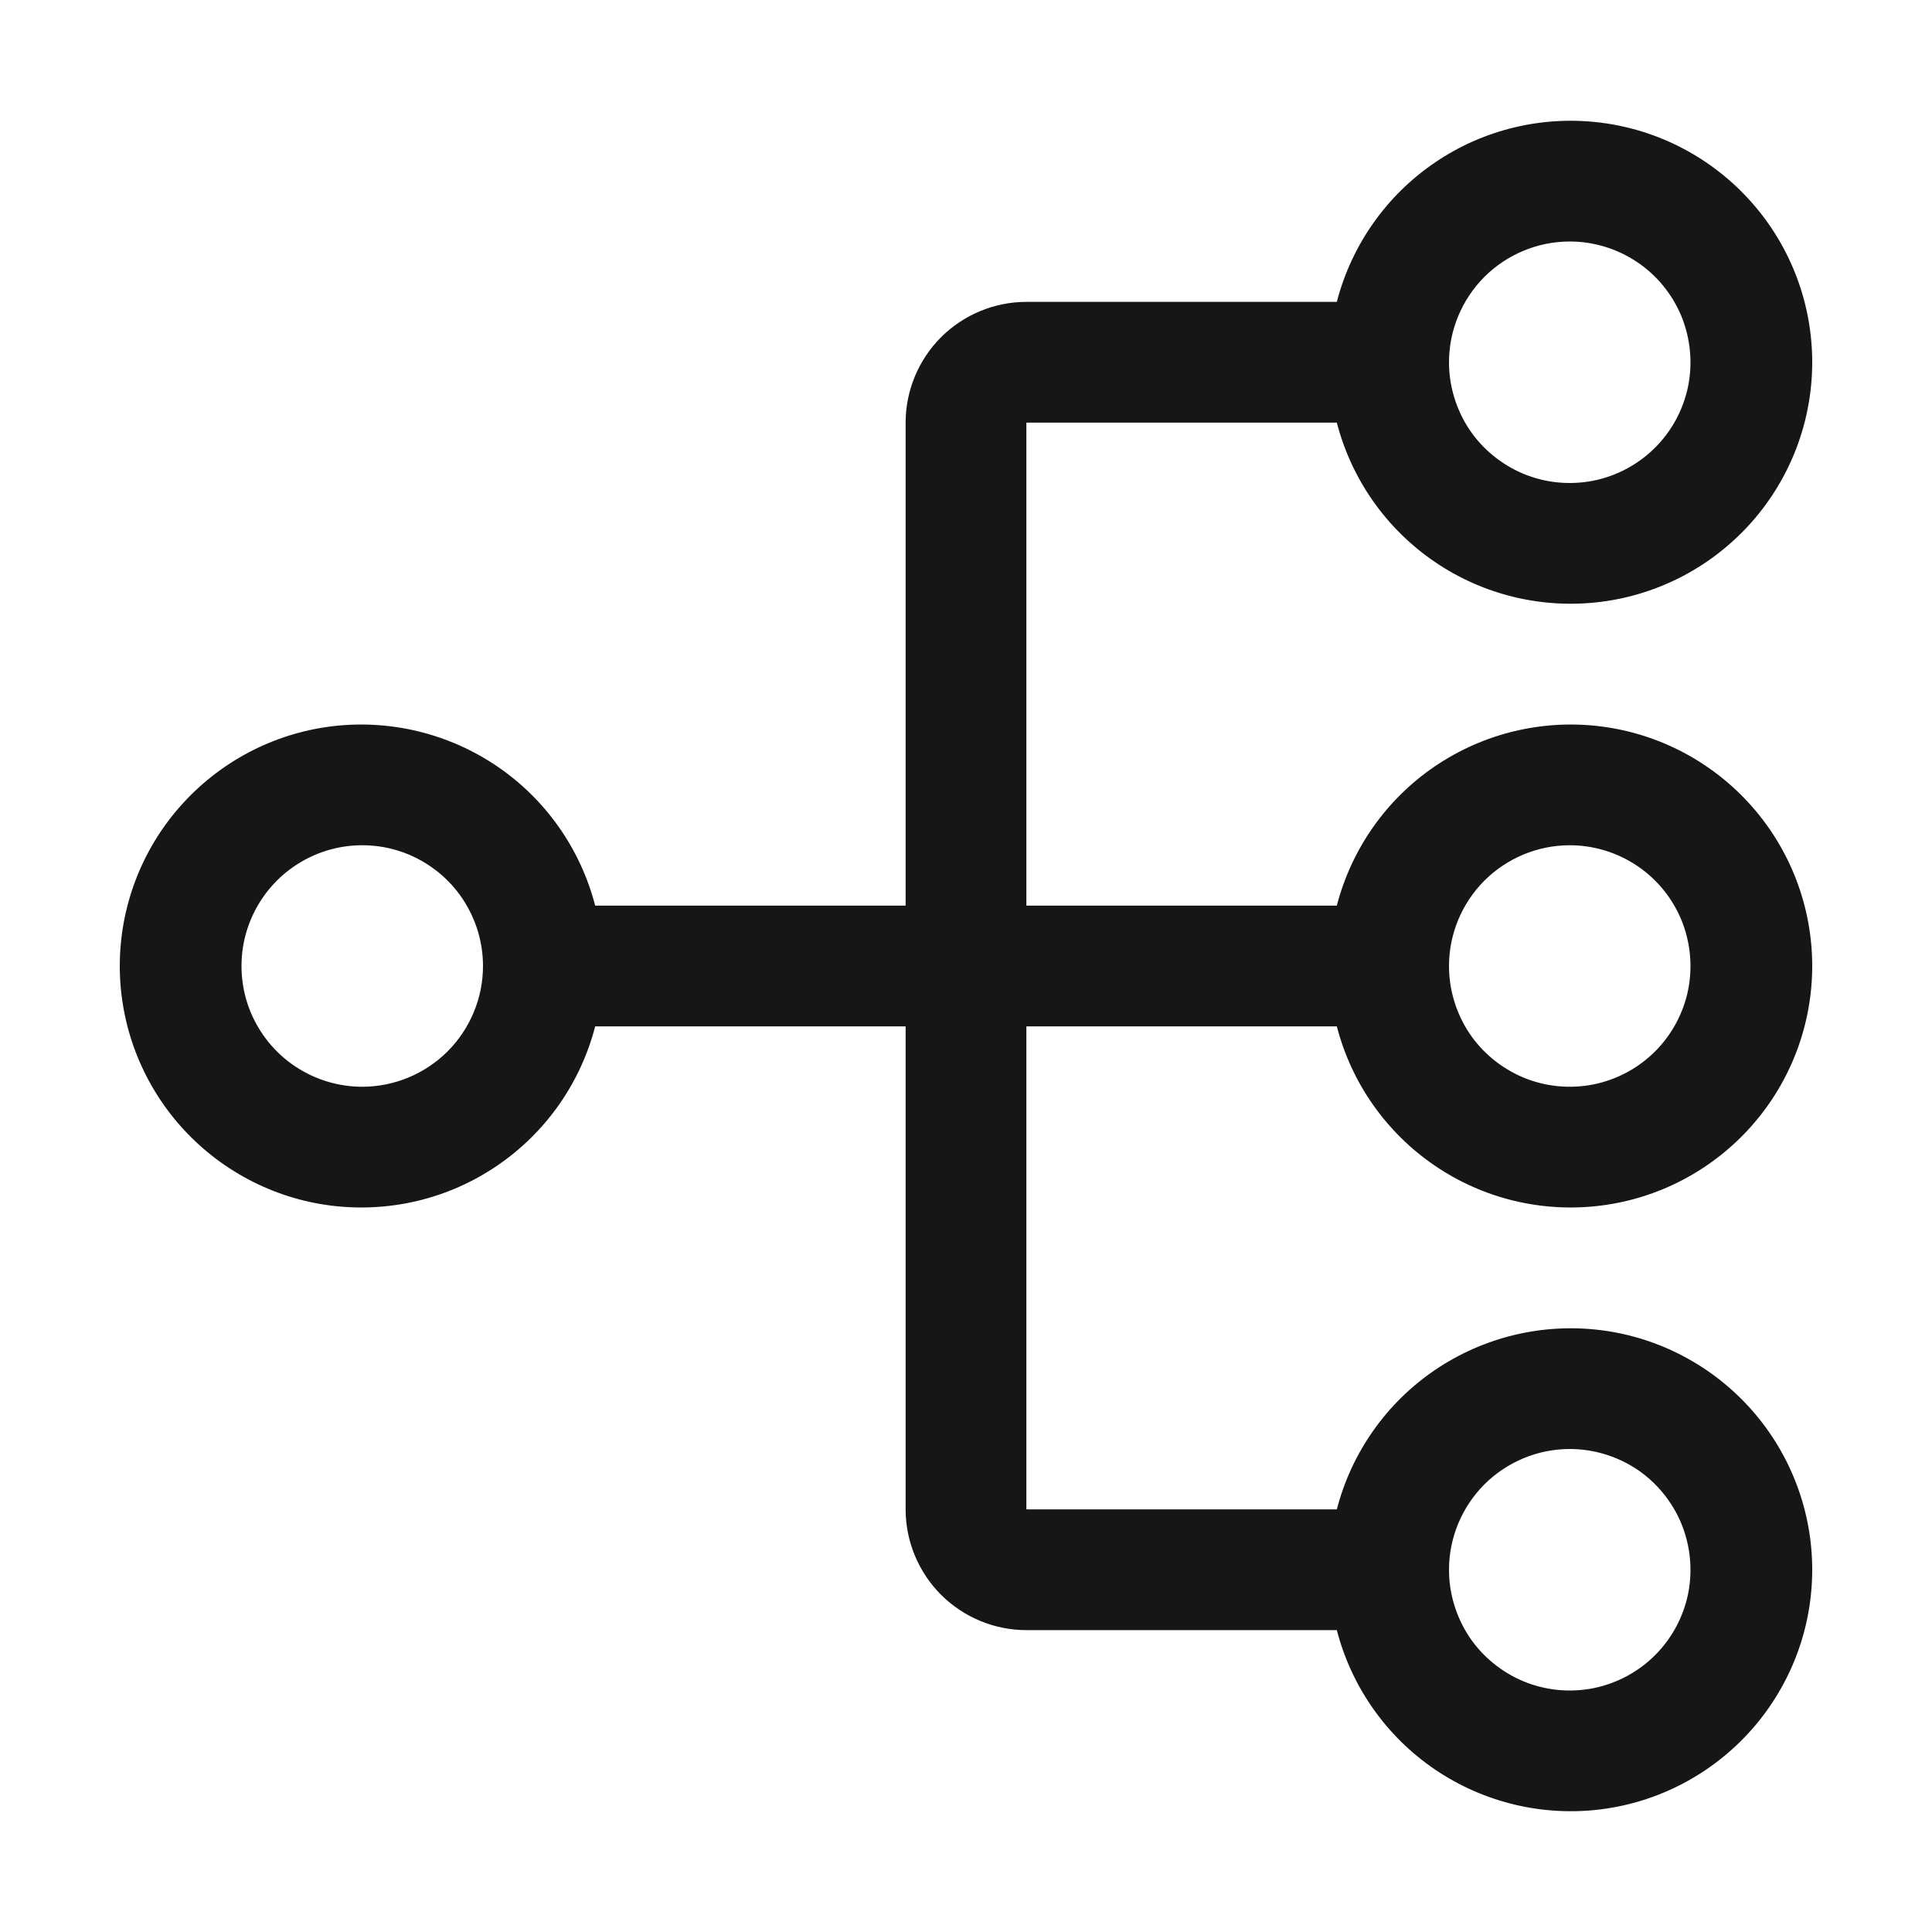 <svg width="16" height="16" viewBox="0 0 16 16" fill="none" xmlns="http://www.w3.org/2000/svg">
<path d="M8.5 8.5H11.071C11.193 8.971 11.482 9.382 11.885 9.655C12.288 9.929 12.777 10.045 13.259 9.984C13.742 9.923 14.186 9.687 14.508 9.322C14.83 8.957 15.008 8.487 15.008 8C15.008 7.513 14.83 7.043 14.508 6.678C14.186 6.313 13.742 6.077 13.259 6.016C12.777 5.955 12.288 6.072 11.885 6.345C11.482 6.618 11.193 7.029 11.071 7.5H8.5V3.5H11.071C11.193 3.971 11.482 4.382 11.885 4.655C12.288 4.929 12.777 5.045 13.259 4.984C13.742 4.923 14.186 4.687 14.508 4.322C14.83 3.957 15.008 3.487 15.008 3C15.008 2.513 14.83 2.043 14.508 1.678C14.186 1.313 13.742 1.077 13.259 1.016C12.777 0.955 12.288 1.071 11.885 1.345C11.482 1.618 11.193 2.029 11.071 2.5H8.5C8.235 2.5 7.981 2.606 7.793 2.793C7.606 2.981 7.5 3.235 7.5 3.5V7.5H4.929C4.807 7.029 4.518 6.618 4.115 6.345C3.712 6.072 3.223 5.955 2.74 6.016C2.258 6.077 1.814 6.313 1.492 6.678C1.17 7.043 0.992 7.513 0.992 8C0.992 8.487 1.17 8.957 1.492 9.322C1.814 9.687 2.258 9.923 2.74 9.984C3.223 10.045 3.712 9.929 4.115 9.655C4.518 9.382 4.807 8.971 4.929 8.5H7.5V12.5C7.5 12.765 7.606 13.019 7.793 13.207C7.981 13.394 8.235 13.5 8.5 13.5H11.071C11.193 13.971 11.482 14.382 11.885 14.655C12.288 14.928 12.777 15.045 13.259 14.984C13.742 14.923 14.186 14.687 14.508 14.322C14.83 13.957 15.008 13.487 15.008 13C15.008 12.513 14.83 12.043 14.508 11.678C14.186 11.313 13.742 11.077 13.259 11.016C12.777 10.955 12.288 11.072 11.885 11.345C11.482 11.618 11.193 12.029 11.071 12.5H8.5V8.5ZM13 7C13.198 7 13.391 7.059 13.556 7.169C13.72 7.278 13.848 7.435 13.924 7.617C13.999 7.8 14.019 8.001 13.981 8.195C13.942 8.389 13.847 8.567 13.707 8.707C13.567 8.847 13.389 8.942 13.195 8.981C13.001 9.019 12.8 9 12.617 8.924C12.435 8.848 12.278 8.72 12.168 8.556C12.059 8.391 12 8.198 12 8C12 7.735 12.106 7.481 12.293 7.293C12.481 7.106 12.735 7 13 7ZM13 2C13.198 2 13.391 2.059 13.556 2.169C13.72 2.278 13.848 2.435 13.924 2.617C13.999 2.8 14.019 3.001 13.981 3.195C13.942 3.389 13.847 3.567 13.707 3.707C13.567 3.847 13.389 3.942 13.195 3.981C13.001 4.019 12.8 4 12.617 3.924C12.435 3.848 12.278 3.72 12.168 3.556C12.059 3.391 12 3.198 12 3C12 2.735 12.106 2.481 12.293 2.293C12.481 2.106 12.735 2 13 2ZM3 9C2.802 9 2.609 8.941 2.444 8.831C2.28 8.722 2.152 8.565 2.076 8.383C2 8.2 1.981 7.999 2.019 7.805C2.058 7.611 2.153 7.433 2.293 7.293C2.433 7.153 2.611 7.058 2.805 7.019C2.999 6.981 3.2 7 3.383 7.076C3.565 7.152 3.722 7.28 3.831 7.444C3.941 7.609 4 7.802 4 8C4 8.265 3.894 8.519 3.707 8.707C3.519 8.894 3.265 9 3 9ZM13 12C13.198 12 13.391 12.059 13.556 12.168C13.72 12.278 13.848 12.435 13.924 12.617C13.999 12.8 14.019 13.001 13.981 13.195C13.942 13.389 13.847 13.567 13.707 13.707C13.567 13.847 13.389 13.942 13.195 13.981C13.001 14.019 12.8 14 12.617 13.924C12.435 13.848 12.278 13.72 12.168 13.556C12.059 13.391 12 13.198 12 13C12 12.735 12.106 12.481 12.293 12.293C12.481 12.106 12.735 12 13 12Z" fill="#161616"/>
</svg>
